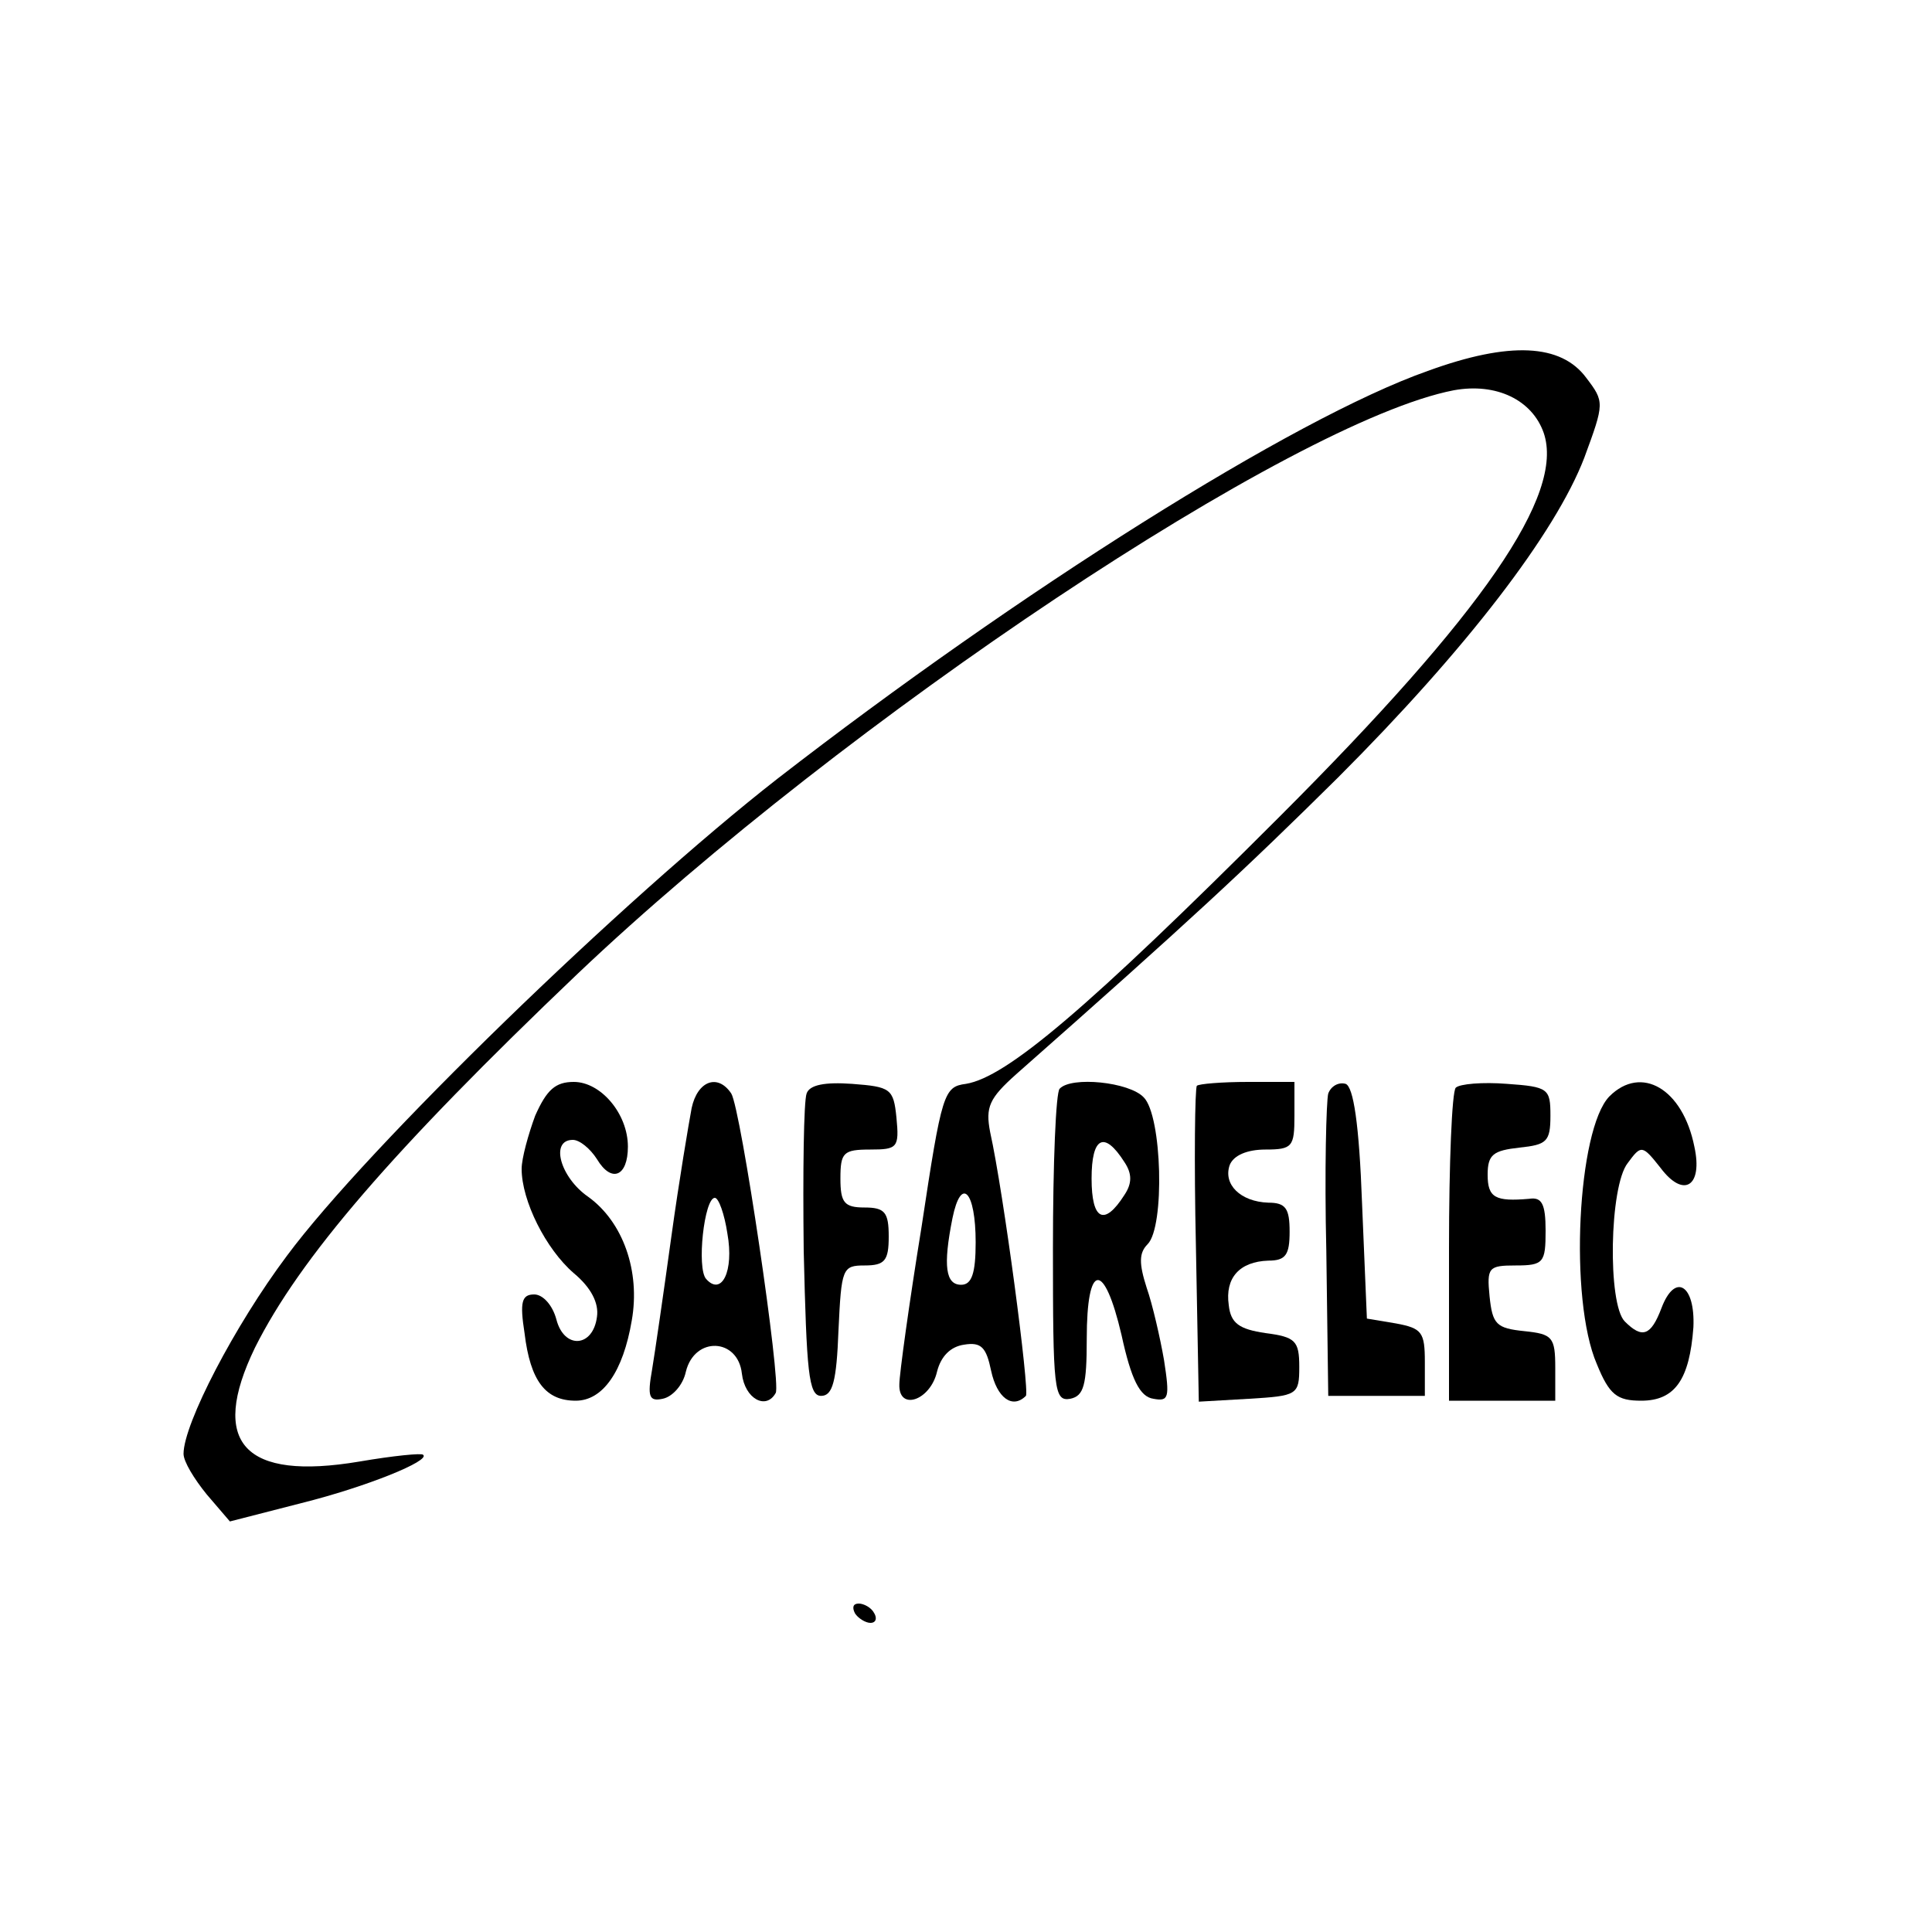<?xml version="1.0" standalone="no"?>
<!DOCTYPE svg PUBLIC "-//W3C//DTD SVG 20010904//EN"
 "http://www.w3.org/TR/2001/REC-SVG-20010904/DTD/svg10.dtd">
<svg version="1.0" xmlns="http://www.w3.org/2000/svg"
 width="200pt" height="200pt" viewBox="0 0 200 200"
 preserveAspectRatio="xMidYMid meet">
<g transform="translate(0,200) scale(0.1,-0.1)"
fill="#000000" stroke="none">
<path d="M1478 1616 c-139 -49 -424 -229 -673 -422 -159 -124 -425 -382 -508
-494 -54 -72 -107 -174 -107 -205 0 -8 11 -26 24 -42 l24 -28 74 19 c68 17
134 44 126 50 -1 2 -31 -1 -66 -7 -119 -20 -156 19 -108 118 46 92 142 204
334 387 277 263 741 572 907 604 44 8 81 -10 93 -44 22 -64 -63 -187 -273
-397 -200 -200 -283 -270 -325 -277 -23 -3 -25 -9 -46 -148 -13 -80 -23 -153
-23 -163 -1 -28 32 -17 39 13 4 16 14 26 28 28 18 3 23 -3 28 -27 6 -28 22
-40 36 -26 4 5 -23 210 -37 273 -5 26 -1 35 27 60 179 158 237 212 333 307
133 133 225 253 255 331 21 57 21 58 2 83 -26 35 -79 38 -164 7z m-468 -902
c0 -32 -4 -44 -15 -44 -16 0 -19 19 -9 69 9 44 24 28 24 -25z"/>
<path d="M554 845 c-7 -19 -14 -44 -14 -55 0 -33 25 -83 54 -108 18 -15 26
-31 24 -45 -4 -32 -34 -34 -42 -3 -4 15 -14 26 -23 26 -13 0 -15 -8 -10 -40 6
-50 22 -70 53 -70 28 0 49 30 58 83 9 51 -9 102 -45 128 -29 20 -40 59 -16 59
7 0 18 -9 25 -20 15 -25 32 -18 32 13 0 34 -28 67 -56 67 -19 0 -28 -8 -40
-35z"/>
<path d="M716 853 c-3 -16 -13 -75 -21 -133 -8 -58 -17 -120 -20 -138 -5 -28
-3 -33 11 -30 10 2 21 14 24 28 9 37 54 35 58 -2 3 -26 25 -38 35 -20 6 10
-36 294 -46 310 -14 21 -35 13 -41 -15z m37 -130 c7 -39 -6 -65 -22 -47 -10
11 -2 84 9 84 4 0 10 -17 13 -37z"/>
<path d="M835 868 c-3 -8 -4 -81 -3 -163 3 -125 5 -150 18 -150 12 0 16 15 18
68 3 64 4 67 27 67 21 0 25 5 25 30 0 25 -4 30 -25 30 -21 0 -25 5 -25 30 0
27 3 30 31 30 28 0 30 2 27 33 -3 30 -6 32 -46 35 -28 2 -44 -1 -47 -10z"/>
<path d="M1097 873 c-4 -3 -7 -78 -7 -165 0 -147 1 -159 18 -156 14 3 17 14
17 62 0 80 18 81 36 4 10 -46 19 -64 33 -66 16 -3 17 1 11 40 -4 23 -12 58
-18 75 -8 25 -8 36 1 45 18 18 15 133 -4 152 -15 16 -75 22 -87 9z m67 -76 c8
-12 8 -22 0 -34 -21 -33 -34 -26 -34 17 0 43 13 50 34 17z"/>
<path d="M1239 876 c-2 -2 -3 -77 -1 -166 l3 -161 52 3 c50 3 52 4 52 33 0 27
-4 31 -35 35 -27 4 -36 10 -38 29 -4 28 11 45 41 46 18 0 22 6 22 30 0 24 -4
30 -22 30 -29 1 -47 19 -40 39 4 10 18 16 37 16 28 0 30 3 30 35 l0 35 -48 0
c-27 0 -51 -2 -53 -4z"/>
<path d="M1375 868 c-2 -7 -4 -80 -2 -163 l2 -150 50 0 50 0 0 35 c0 31 -3 35
-30 40 l-30 5 -5 119 c-3 83 -9 121 -17 124 -7 2 -15 -2 -18 -10z"/>
<path d="M1507 874 c-4 -4 -7 -79 -7 -166 l0 -158 55 0 55 0 0 34 c0 32 -3 35
-32 38 -29 3 -33 7 -36 36 -3 30 -1 32 27 32 29 0 31 3 31 36 0 28 -4 35 -17
33 -35 -3 -43 1 -43 25 0 21 6 25 33 28 28 3 32 6 32 33 0 28 -2 30 -45 33
-25 2 -49 0 -53 -4z"/>
<path d="M1666 865 c-33 -34 -42 -210 -13 -277 13 -32 21 -38 46 -38 35 0 50
22 54 76 2 44 -19 57 -33 20 -11 -29 -20 -32 -38 -14 -18 18 -16 140 3 164 14
19 15 19 34 -5 24 -32 44 -19 35 22 -12 60 -55 85 -88 52z"/>
<path d="M885 330 c3 -5 11 -10 16 -10 6 0 7 5 4 10 -3 6 -11 10 -16 10 -6 0
-7 -4 -4 -10z"/>
</g>
</svg>
